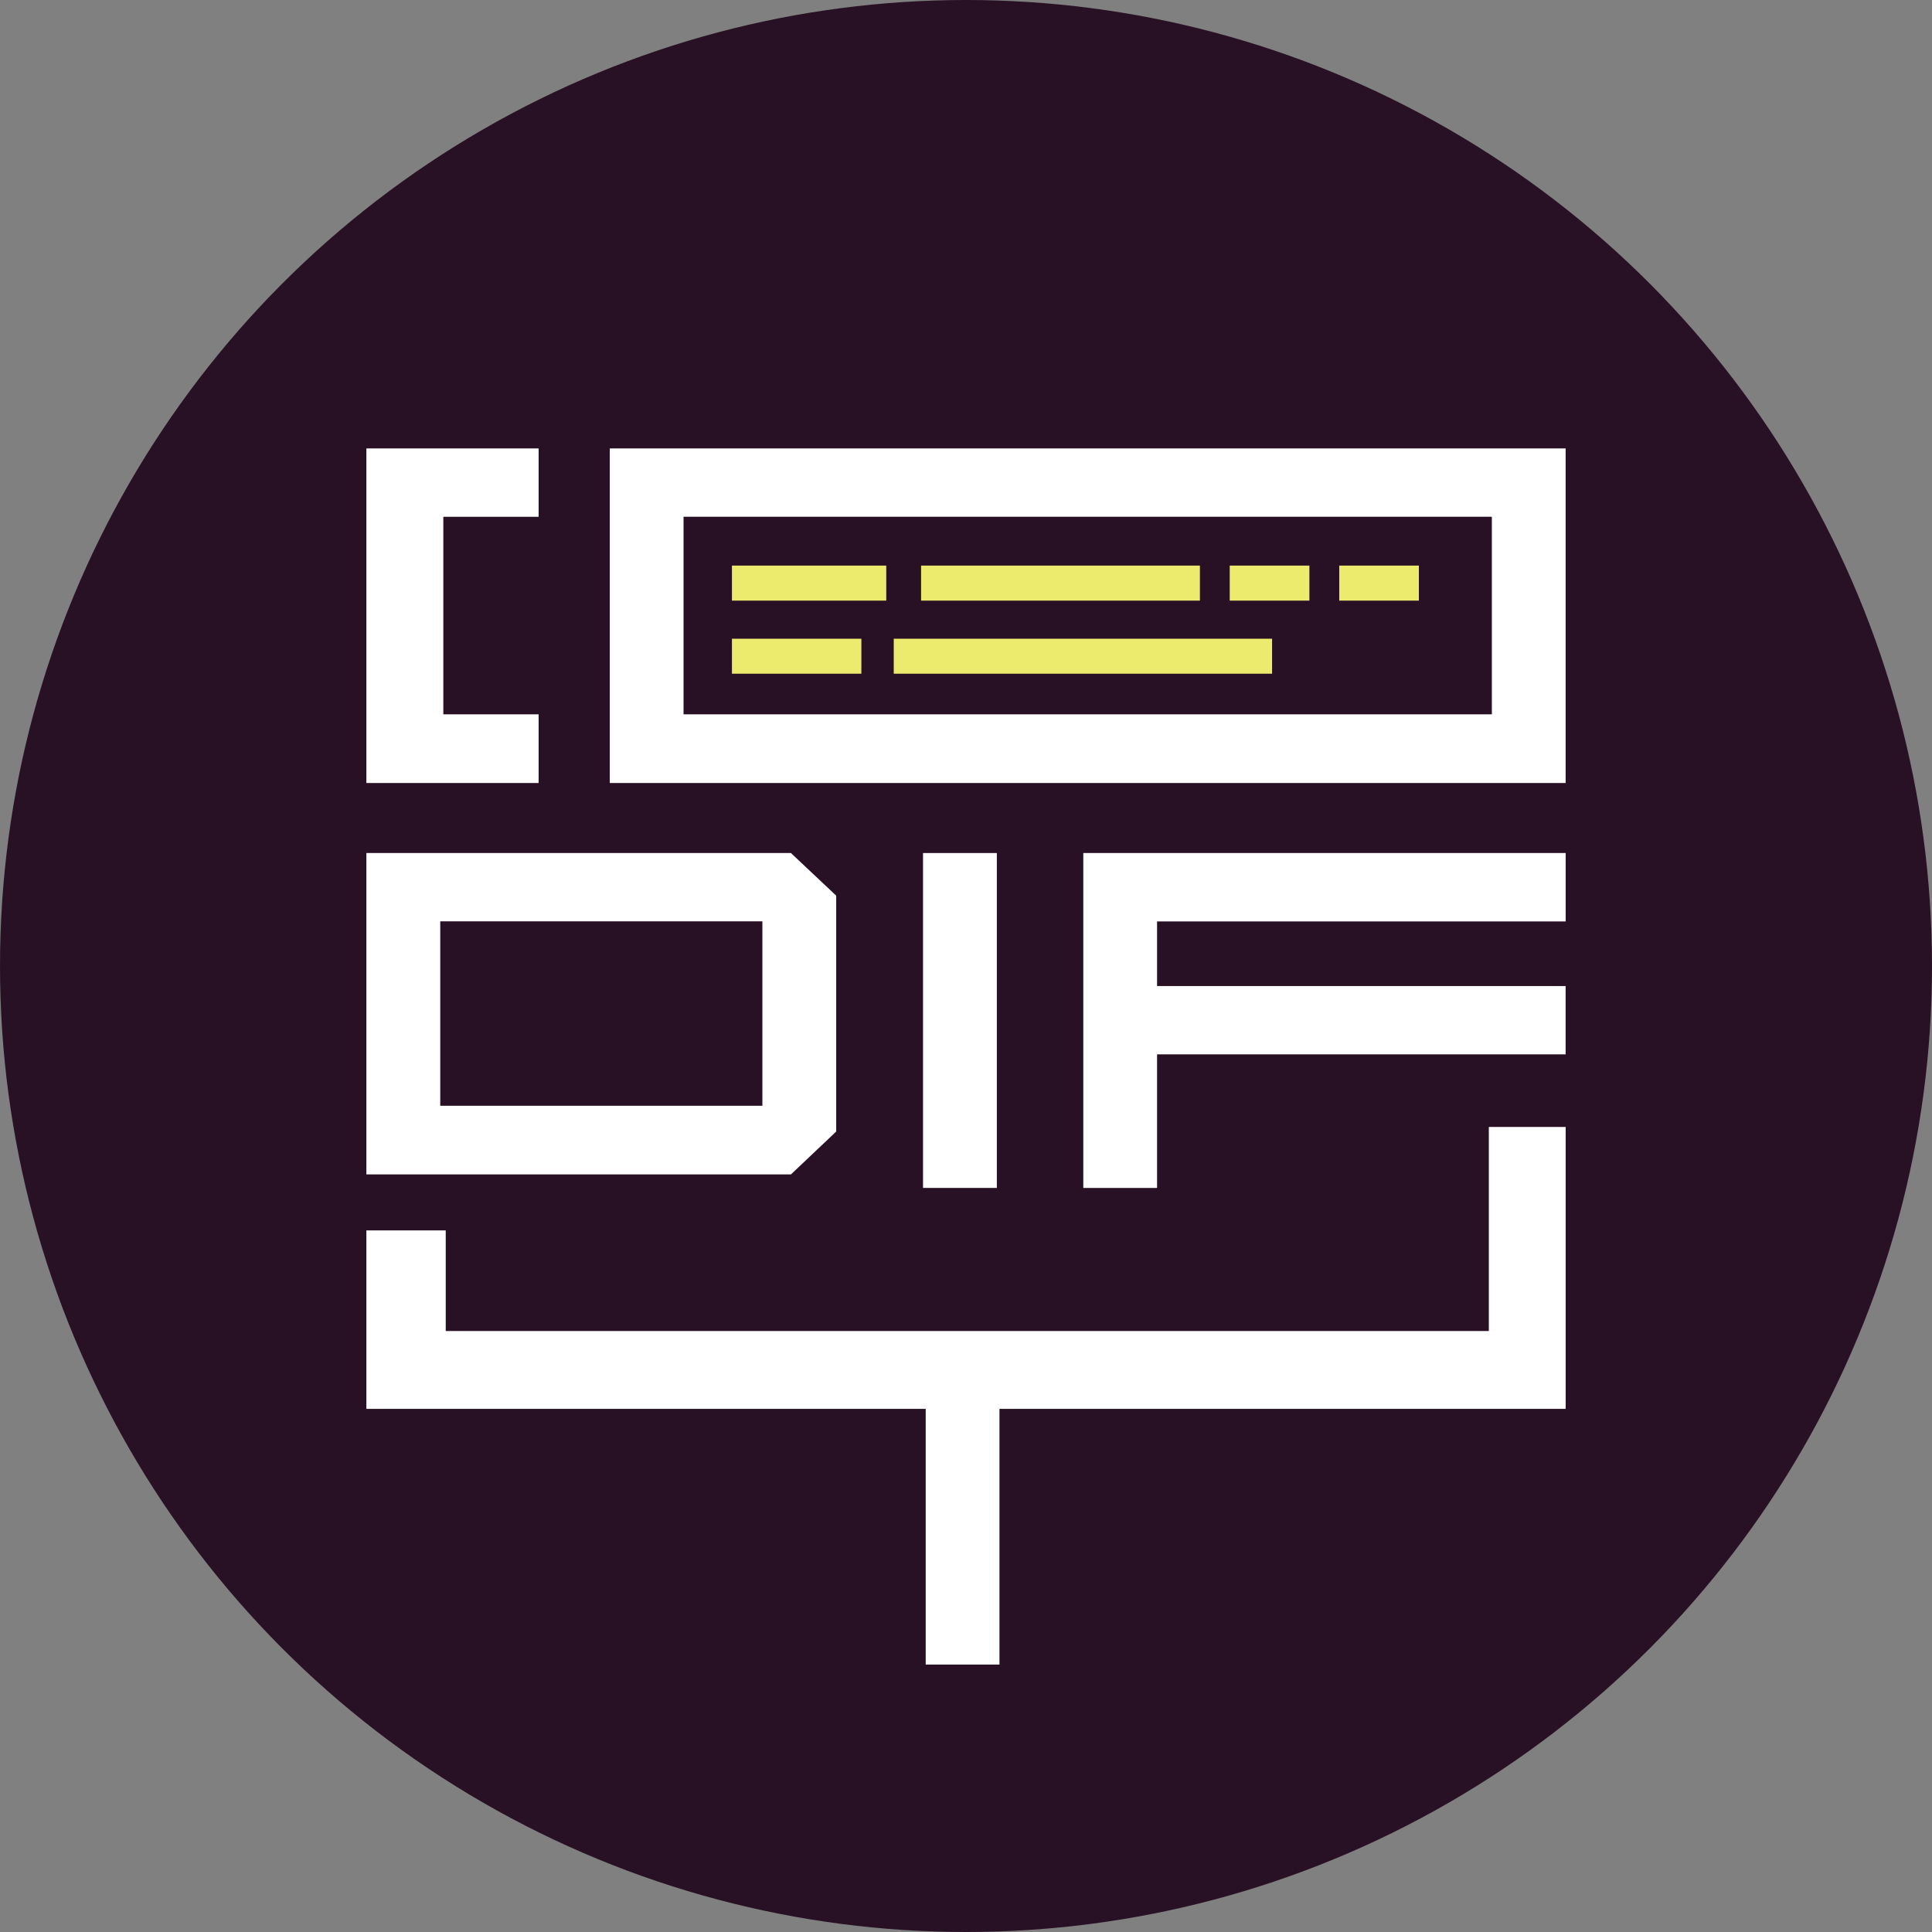 <?xml version="1.0" encoding="utf-8"?>
<!DOCTYPE svg PUBLIC "-//W3C//DTD SVG 1.1//EN" "http://www.w3.org/Graphics/SVG/1.1/DTD/svg11.dtd">
<svg version="1.1" id="Layer_1" xmlns="http://www.w3.org/2000/svg" xmlns:xlink="http://www.w3.org/1999/xlink" x="0px" y="0px"
	 width="200px" height="200px" viewBox="-60 -60 200 200" enable-background="new -60 -60 200 200" xml:space="preserve">
<rect x="-60" y="-60" width="200" height="200" fill="#808080" stroke="none"/>
<g>
	<circle fill="#291125" cx="40" cy="40" r="100"/>
	<g>
		<g>
			<path fill="#FFFFFF" d="M-22.072,21.058v-34.639h17.83v7.079h-9.865v20.45h9.865v7.107L-22.072,21.058L-22.072,21.058z"/>
			<path fill="#FFFFFF" d="M3.124,21.058v-34.639h98.95v34.636L3.124,21.058L3.124,21.058z M10.76-6.506v20.451h83.676V-6.506H10.76
				z"/>
			<path fill="#FFFFFF" d="M-22.072,61.576v-33.27h43.949l4.686,4.411v24.419l-4.686,4.44H-22.072L-22.072,61.576z M-14.425,35.378
				v19.092h33.347V35.378H-14.425z"/>
			<path fill="#FFFFFF" d="M43.192,62.974h-7.64V28.306h7.64V62.974z"/>
			<path fill="#FFFFFF" d="M59.778,62.974h-7.635V28.306h49.935v7.078h-42.3v6.69h42.295v7.073H59.778V62.974z"/>
			<path fill="#FFFFFF" d="M-22.072,67.369h8.214v10.42h107.98V56.66h7.956v29.187H43.464v26.466h-7.636V85.847h-57.9V67.369z"/>
		</g>
		<g>
			<rect x="32.52" y="6.12" fill="#EDEB6D" width="39.165" height="3.622"/>
			<rect x="15.77" y="-1.45" fill="#EDEB6D" width="15.974" height="3.627"/>
			<rect x="35.35" y="-1.45" fill="#EDEB6D" width="28.864" height="3.627"/>
			<rect x="67.302" y="-1.45" fill="#EDEB6D" width="8.246" height="3.627"/>
			<rect x="78.638" y="-1.45" fill="#EDEB6D" width="8.243" height="3.627"/>
			<rect x="15.77" y="6.12" fill="#EDEB6D" width="13.398" height="3.622"/>
		</g>
	</g>
</g>
</svg>
